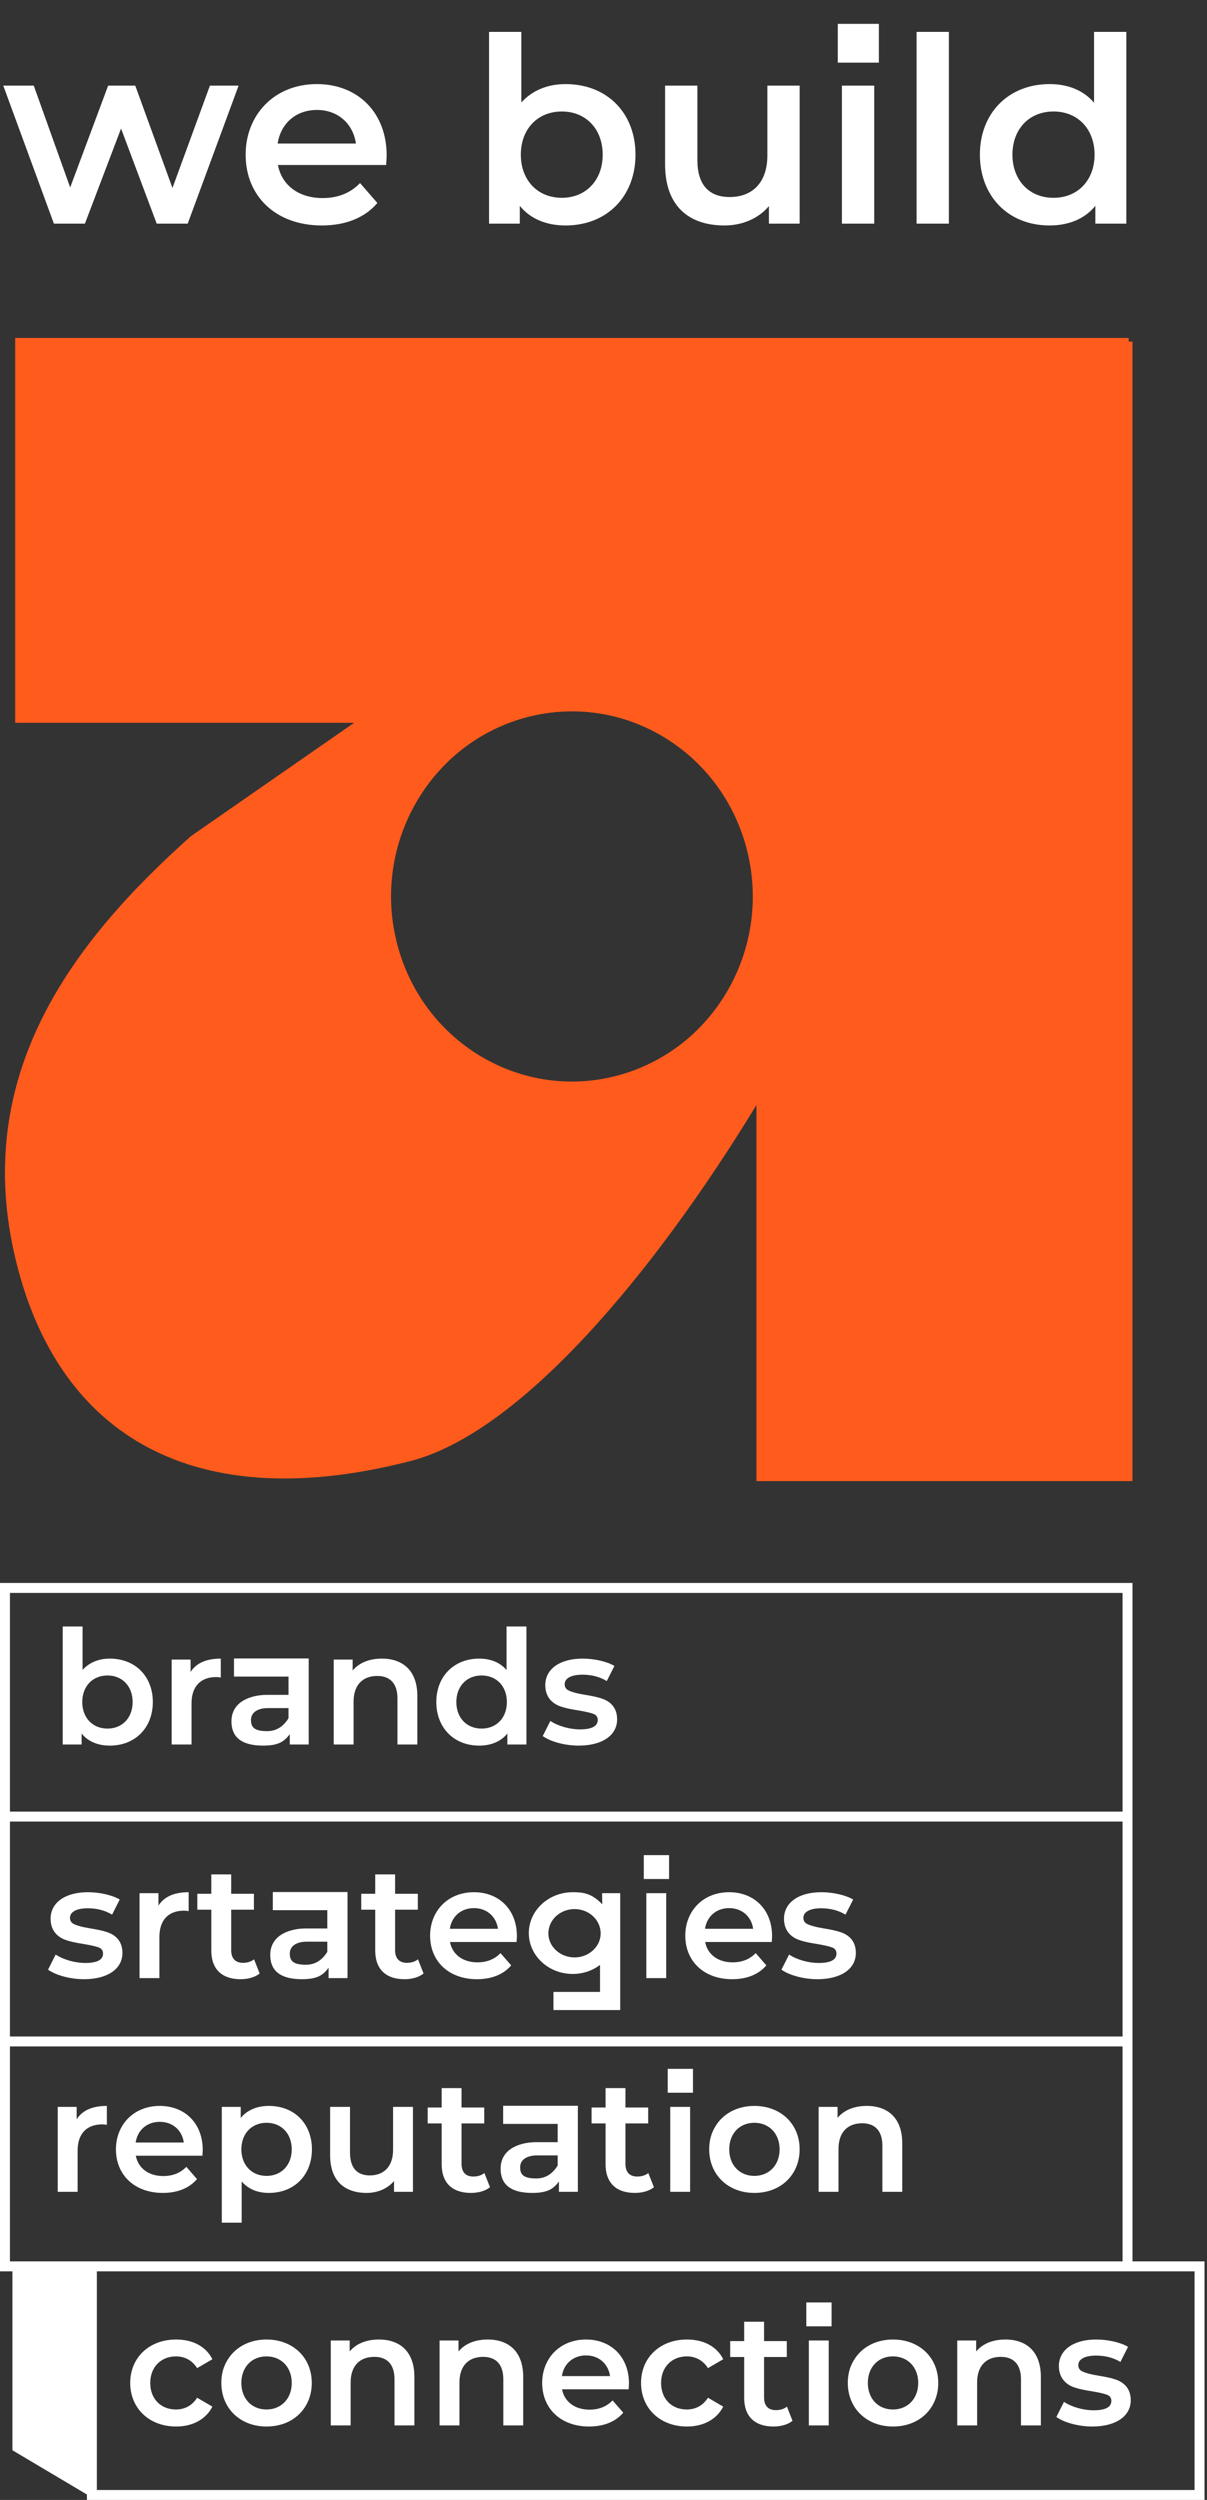 <svg width="243" height="503" viewBox="0 0 243 503" fill="none" xmlns="http://www.w3.org/2000/svg">
<rect x="0" y="0" width="243" height="503" fill="#333333" stroke="none"/>
<path d="M227.23 68.734V68H3.057V145.433H71.289L38.457 168.225C14.779 189.33 -6.008 216.196 3.252 253.846C11.932 289.142 39.346 305.108 82.598 293.979C104.94 288.233 131.821 255.926 152.29 222.336V298H228V68.734H227.23ZM124.025 216.483C104.526 221.5 84.742 209.399 79.836 189.456C74.931 169.513 86.762 149.279 106.261 144.262C125.76 139.244 145.545 151.345 150.45 171.288C155.356 191.231 143.525 211.466 124.025 216.483Z" fill="#FF5B1D"/>
<path d="M42.261 17.232H48.033L37.789 45H31.549L24.373 25.864L17.093 45H10.853L0.661 17.232H6.797L14.129 37.72L21.773 17.232H27.233L34.721 37.824L42.261 17.232ZM77.845 31.272C77.845 31.74 77.793 32.364 77.741 33.196H55.953C56.733 37.304 60.165 39.852 64.949 39.852C68.017 39.852 70.513 38.864 72.489 36.836L75.973 40.84C73.477 43.804 69.577 45.364 64.793 45.364C55.537 45.364 49.453 39.488 49.453 31.116C49.453 23.212 55.121 16.92 63.805 16.92C72.073 16.92 77.845 22.692 77.845 31.272ZM63.805 22.12C59.645 22.12 56.525 24.772 55.901 28.88H71.657C71.085 24.876 68.017 22.12 63.805 22.12ZM113.851 16.92C122.379 16.92 127.943 22.9 127.943 31.116C127.943 39.332 122.379 45.364 113.851 45.364C110.055 45.364 106.779 44.064 104.647 41.412V45H98.459V6.416H104.959V20.612C107.195 18.168 110.263 16.92 113.851 16.92ZM113.123 39.8C117.907 39.8 121.339 36.316 121.339 31.116C121.339 25.916 117.907 22.432 113.123 22.432C108.183 22.432 104.855 26.02 104.855 31.116C104.855 36.212 108.183 39.8 113.123 39.8ZM154.492 17.232H160.992V45H154.804V41.464C152.724 43.96 149.448 45.364 145.86 45.364C138.424 45.364 133.9 41.204 133.9 33.092V17.232H140.4V32.208C140.4 37.2 142.74 39.644 146.9 39.644C151.528 39.644 154.492 36.68 154.492 31.272V17.232ZM169.502 45V17.232H176.002V45H169.502ZM168.67 4.804H176.938V12.604H168.67V4.804ZM184.534 45V6.416H191.034V45H184.534ZM220.261 6.416H226.761V45H220.521V41.412C218.389 44.064 215.113 45.364 211.317 45.364C202.841 45.364 197.277 39.332 197.277 31.116C197.277 22.744 203.049 16.92 211.317 16.92C215.009 16.92 218.129 18.168 220.261 20.664V6.416ZM212.097 39.8C217.037 39.8 220.365 36.212 220.365 31.116C220.365 26.02 217.037 22.432 212.097 22.432C207.157 22.432 203.829 26.02 203.829 31.116C203.829 36.212 207.157 39.8 212.097 39.8Z" fill="white"/>
<path d="M18.5 456H1V410.75M18.5 456V502H241.5V456H227M18.5 456H227M227 456V410.75M1 365.5V319.5H227V365.5M1 365.5H227M1 365.5V410.75M227 365.5V410.75M227 410.75H1" stroke="white" stroke-width="2"/>
<path d="M16.904 398.224C14.12 398.224 11.24 397.424 9.672 396.304L11.208 393.264C12.744 394.288 15.08 394.96 17.16 394.96C19.56 394.96 20.744 394.32 20.744 393.072C20.744 392.464 20.456 392.048 19.848 391.824C19.24 391.6 18.248 391.376 16.904 391.152C15.496 390.928 14.344 390.704 13.48 390.416C11.688 389.872 10.184 388.528 10.184 386.064C10.184 382.832 13.096 380.72 17.704 380.72C20.04 380.72 22.6 381.296 24.104 382.192L22.568 385.232C21.128 384.368 19.496 383.952 17.672 383.952C15.336 383.952 14.088 384.72 14.088 385.872C14.088 386.512 14.408 386.96 15.08 387.216C15.72 387.504 16.712 387.76 18.088 387.984C19.464 388.208 20.584 388.432 21.448 388.72C23.208 389.264 24.648 390.512 24.648 392.944C24.648 396.144 21.672 398.224 16.904 398.224ZM31.901 380.912V383.408C33.053 381.616 35.069 380.72 37.981 380.72V384.528C37.629 384.464 37.341 384.432 37.053 384.432C33.949 384.432 32.093 386.288 32.093 389.712V398H28.093V380.912H31.901ZM51.151 394.224L52.271 397.072C51.343 397.84 49.935 398.224 48.431 398.224C44.687 398.224 42.543 396.208 42.543 392.464V384.24H39.727V381.04H42.543V377.136H46.543V381.04H51.119V384.24H46.543V392.368C46.543 394.032 47.375 394.928 48.911 394.928C49.807 394.928 50.543 394.704 51.151 394.224ZM69.962 397.968L69.93 397.936V398H66.153V395.92C65.097 397.328 64.01 398.224 60.778 398.224C56.33 398.224 54.41 396.432 54.41 393.36C54.41 389.104 58.73 388.016 61.514 388.016H65.897V384.336H54.922V380.688H69.962V397.968ZM61.609 395.312C63.337 395.312 64.778 394.512 65.897 392.72V390.672H61.801C59.69 390.672 58.41 391.536 58.346 392.944C58.282 394.704 59.242 395.312 61.609 395.312ZM84.151 394.224L85.271 397.072C84.343 397.84 82.935 398.224 81.431 398.224C77.687 398.224 75.543 396.208 75.543 392.464V384.24H72.727V381.04H75.543V377.136H79.543V381.04H84.119V384.24H79.543V392.368C79.543 394.032 80.375 394.928 81.911 394.928C82.807 394.928 83.543 394.704 84.151 394.224ZM104.063 389.552C104.063 389.84 104.031 390.224 103.999 390.736H90.591C91.071 393.264 93.183 394.832 96.127 394.832C98.015 394.832 99.551 394.224 100.767 392.976L102.911 395.44C101.375 397.264 98.975 398.224 96.031 398.224C90.335 398.224 86.591 394.608 86.591 389.456C86.591 384.592 90.079 380.72 95.423 380.72C100.511 380.72 104.063 384.272 104.063 389.552ZM95.423 383.92C92.863 383.92 90.943 385.552 90.559 388.08H100.255C99.903 385.616 98.015 383.92 95.423 383.92ZM124.865 404.432H111.425V400.784H120.801V395.344C119.297 396.496 117.377 397.168 115.297 397.168C110.433 397.168 106.465 393.488 106.465 388.944C106.465 384.4 110.433 380.72 115.297 380.72C117.377 380.72 119.105 380.912 121.249 383.152L121.217 380.912H124.865V404.432ZM115.681 393.84C118.561 393.84 120.929 391.664 120.929 389.008C120.929 386.288 118.561 384.112 115.681 384.112C112.769 384.112 110.401 386.288 110.401 389.008C110.401 391.664 112.769 393.84 115.681 393.84ZM130.124 398V380.912H134.124V398H130.124ZM129.612 373.264H134.7V378.064H129.612V373.264ZM155.438 389.552C155.438 389.84 155.406 390.224 155.374 390.736H141.966C142.446 393.264 144.558 394.832 147.502 394.832C149.39 394.832 150.926 394.224 152.142 392.976L154.286 395.44C152.75 397.264 150.35 398.224 147.406 398.224C141.71 398.224 137.966 394.608 137.966 389.456C137.966 384.592 141.454 380.72 146.798 380.72C151.886 380.72 155.438 384.272 155.438 389.552ZM146.798 383.92C144.238 383.92 142.318 385.552 141.934 388.08H151.63C151.278 385.616 149.39 383.92 146.798 383.92ZM164.56 398.224C161.776 398.224 158.896 397.424 157.328 396.304L158.864 393.264C160.4 394.288 162.736 394.96 164.816 394.96C167.216 394.96 168.4 394.32 168.4 393.072C168.4 392.464 168.112 392.048 167.504 391.824C166.896 391.6 165.904 391.376 164.56 391.152C163.152 390.928 162 390.704 161.136 390.416C159.344 389.872 157.84 388.528 157.84 386.064C157.84 382.832 160.752 380.72 165.36 380.72C167.696 380.72 170.256 381.296 171.76 382.192L170.224 385.232C168.784 384.368 167.152 383.952 165.328 383.952C162.992 383.952 161.744 384.72 161.744 385.872C161.744 386.512 162.064 386.96 162.736 387.216C163.376 387.504 164.368 387.76 165.744 387.984C167.12 388.208 168.24 388.432 169.104 388.72C170.864 389.264 172.304 390.512 172.304 392.944C172.304 396.144 169.328 398.224 164.56 398.224Z" fill="white"/>
<path d="M15.432 423.912V426.408C16.584 424.616 18.6 423.72 21.512 423.72V427.528C21.16 427.464 20.872 427.432 20.584 427.432C17.48 427.432 15.624 429.288 15.624 432.712V441H11.624V423.912H15.432ZM40.813 432.552C40.813 432.84 40.781 433.224 40.749 433.736H27.341C27.821 436.264 29.933 437.832 32.877 437.832C34.765 437.832 36.301 437.224 37.517 435.976L39.661 438.44C38.125 440.264 35.725 441.224 32.781 441.224C27.085 441.224 23.341 437.608 23.341 432.456C23.341 427.592 26.829 423.72 32.173 423.72C37.261 423.72 40.813 427.272 40.813 432.552ZM32.173 426.92C29.613 426.92 27.693 428.552 27.309 431.08H37.005C36.653 428.616 34.765 426.92 32.173 426.92ZM54.127 423.72C59.375 423.72 62.799 427.4 62.799 432.456C62.799 437.512 59.375 441.224 54.127 441.224C51.823 441.224 49.999 440.456 48.655 438.92V447.208H44.655V423.912H48.463V426.152C49.775 424.52 51.791 423.72 54.127 423.72ZM53.679 437.8C56.623 437.8 58.735 435.656 58.735 432.456C58.735 429.256 56.623 427.112 53.679 427.112C50.639 427.112 48.591 429.32 48.591 432.456C48.591 435.592 50.639 437.8 53.679 437.8ZM79.137 423.912H83.137V441H79.329V438.824C78.049 440.36 76.033 441.224 73.825 441.224C69.249 441.224 66.465 438.664 66.465 433.672V423.912H70.465V433.128C70.465 436.2 71.905 437.704 74.465 437.704C77.313 437.704 79.137 435.88 79.137 432.552V423.912ZM97.526 437.224L98.646 440.072C97.718 440.84 96.31 441.224 94.806 441.224C91.062 441.224 88.918 439.208 88.918 435.464V427.24H86.102V424.04H88.918V420.136H92.918V424.04H97.494V427.24H92.918V435.368C92.918 437.032 93.75 437.928 95.286 437.928C96.182 437.928 96.918 437.704 97.526 437.224ZM116.337 440.968L116.305 440.936V441H112.529V438.92C111.473 440.328 110.385 441.224 107.153 441.224C102.705 441.224 100.785 439.432 100.785 436.36C100.785 432.104 105.105 431.016 107.889 431.016H112.273V427.336H101.297V423.688H116.337V440.968ZM107.985 438.312C109.713 438.312 111.153 437.512 112.273 435.72V433.672H108.177C106.065 433.672 104.785 434.536 104.721 435.944C104.657 437.704 105.617 438.312 107.985 438.312ZM130.526 437.224L131.646 440.072C130.718 440.84 129.31 441.224 127.806 441.224C124.062 441.224 121.918 439.208 121.918 435.464V427.24H119.102V424.04H121.918V420.136H125.918V424.04H130.494V427.24H125.918V435.368C125.918 437.032 126.75 437.928 128.286 437.928C129.182 437.928 129.918 437.704 130.526 437.224ZM134.937 441V423.912H138.937V441H134.937ZM134.424 416.264H139.513V421.064H134.424V416.264ZM151.867 441.224C146.587 441.224 142.779 437.576 142.779 432.456C142.779 430.76 143.163 429.256 143.963 427.944C145.499 425.288 148.411 423.72 151.867 423.72C157.179 423.72 160.987 427.336 160.987 432.456C160.987 437.416 157.371 441.224 151.867 441.224ZM151.867 437.8C154.811 437.8 156.955 435.656 156.955 432.456C156.955 429.256 154.811 427.112 151.867 427.112C148.923 427.112 146.811 429.256 146.811 432.456C146.811 435.656 148.923 437.8 151.867 437.8ZM174.508 423.72C178.828 423.72 181.644 426.248 181.644 431.208V441H177.644V431.72C177.644 428.744 176.172 427.208 173.58 427.208C170.635 427.208 168.812 429.032 168.812 432.36V441H164.812V423.912H168.62V426.12C169.932 424.552 171.98 423.72 174.508 423.72Z" fill="white"/>
<path d="M35.464 488.224C30.056 488.224 26.216 484.576 26.216 479.456C26.216 474.336 30.056 470.72 35.464 470.72C38.824 470.72 41.48 472.128 42.76 474.688L39.688 476.48C38.696 474.912 37.192 474.112 35.432 474.112C32.456 474.112 30.248 476.224 30.248 479.456C30.248 482.688 32.392 484.8 35.432 484.8C37.192 484.8 38.696 484 39.688 482.432L42.76 484.224C41.448 486.784 38.792 488.224 35.464 488.224ZM53.648 488.224C48.368 488.224 44.56 484.576 44.56 479.456C44.56 477.76 44.944 476.256 45.744 474.944C47.28 472.288 50.192 470.72 53.648 470.72C58.96 470.72 62.768 474.336 62.768 479.456C62.768 484.416 59.152 488.224 53.648 488.224ZM53.648 484.8C56.592 484.8 58.736 482.656 58.736 479.456C58.736 476.256 56.592 474.112 53.648 474.112C50.704 474.112 48.592 476.256 48.592 479.456C48.592 482.656 50.704 484.8 53.648 484.8ZM76.289 470.72C80.609 470.72 83.425 473.248 83.425 478.208V488H79.425V478.72C79.425 475.744 77.953 474.208 75.361 474.208C72.417 474.208 70.593 476.032 70.593 479.36V488H66.593V470.912H70.401V473.12C71.713 471.552 73.761 470.72 76.289 470.72ZM98.195 470.72C102.515 470.72 105.331 473.248 105.331 478.208V488H101.331V478.72C101.331 475.744 99.859 474.208 97.267 474.208C94.323 474.208 92.499 476.032 92.499 479.36V488H88.499V470.912H92.307V473.12C93.619 471.552 95.667 470.72 98.195 470.72ZM126.626 479.552C126.626 479.84 126.594 480.224 126.562 480.736H113.154C113.634 483.264 115.746 484.832 118.69 484.832C120.578 484.832 122.114 484.224 123.33 482.976L125.474 485.44C123.938 487.264 121.538 488.224 118.594 488.224C112.898 488.224 109.154 484.608 109.154 479.456C109.154 474.592 112.641 470.72 117.986 470.72C123.074 470.72 126.626 474.272 126.626 479.552ZM117.986 473.92C115.426 473.92 113.506 475.552 113.122 478.08H122.818C122.466 475.616 120.578 473.92 117.986 473.92ZM138.308 488.224C132.9 488.224 129.06 484.576 129.06 479.456C129.06 474.336 132.9 470.72 138.308 470.72C141.668 470.72 144.324 472.128 145.604 474.688L142.532 476.48C141.54 474.912 140.036 474.112 138.276 474.112C135.3 474.112 133.092 476.224 133.092 479.456C133.092 482.688 135.236 484.8 138.276 484.8C140.036 484.8 141.54 484 142.532 482.432L145.604 484.224C144.292 486.784 141.636 488.224 138.308 488.224ZM158.432 484.224L159.552 487.072C158.624 487.84 157.216 488.224 155.712 488.224C151.968 488.224 149.824 486.208 149.824 482.464V474.24H147.008V471.04H149.824V467.136H153.824V471.04H158.4V474.24H153.824V482.368C153.824 484.032 154.656 484.928 156.192 484.928C157.088 484.928 157.824 484.704 158.432 484.224ZM162.843 488V470.912H166.843V488H162.843ZM162.331 463.264H167.419V468.064H162.331V463.264ZM179.773 488.224C174.493 488.224 170.685 484.576 170.685 479.456C170.685 477.76 171.069 476.256 171.869 474.944C173.405 472.288 176.317 470.72 179.773 470.72C185.085 470.72 188.893 474.336 188.893 479.456C188.893 484.416 185.277 488.224 179.773 488.224ZM179.773 484.8C182.717 484.8 184.861 482.656 184.861 479.456C184.861 476.256 182.717 474.112 179.773 474.112C176.829 474.112 174.717 476.256 174.717 479.456C174.717 482.656 176.829 484.8 179.773 484.8ZM202.414 470.72C206.734 470.72 209.55 473.248 209.55 478.208V488H205.55V478.72C205.55 475.744 204.078 474.208 201.486 474.208C198.542 474.208 196.718 476.032 196.718 479.36V488H192.718V470.912H196.526V473.12C197.838 471.552 199.886 470.72 202.414 470.72ZM219.904 488.224C217.12 488.224 214.24 487.424 212.672 486.304L214.208 483.264C215.744 484.288 218.08 484.96 220.16 484.96C222.56 484.96 223.744 484.32 223.744 483.072C223.744 482.464 223.456 482.048 222.848 481.824C222.24 481.6 221.248 481.376 219.904 481.152C218.496 480.928 217.344 480.704 216.48 480.416C214.688 479.872 213.184 478.528 213.184 476.064C213.184 472.832 216.096 470.72 220.704 470.72C223.04 470.72 225.6 471.296 227.104 472.192L225.568 475.232C224.128 474.368 222.496 473.952 220.672 473.952C218.336 473.952 217.088 474.72 217.088 475.872C217.088 476.512 217.408 476.96 218.08 477.216C218.72 477.504 219.712 477.76 221.088 477.984C222.464 478.208 223.584 478.432 224.448 478.72C226.208 479.264 227.648 480.512 227.648 482.944C227.648 486.144 224.672 488.224 219.904 488.224Z" fill="white"/>
<path d="M18.5 456.5H2.5V493L18.5 502.5V456.5Z" fill="white"/>
<path d="M22.096 333.72C27.344 333.72 30.768 337.4 30.768 342.456C30.768 347.512 27.344 351.224 22.096 351.224C19.76 351.224 17.744 350.424 16.432 348.792V351H12.624V327.256H16.624V335.992C18 334.488 19.888 333.72 22.096 333.72ZM21.648 347.8C24.592 347.8 26.704 345.656 26.704 342.456C26.704 339.256 24.592 337.112 21.648 337.112C18.608 337.112 16.56 339.32 16.56 342.456C16.56 345.592 18.608 347.8 21.648 347.8ZM38.37 333.912V336.408C39.522 334.616 41.538 333.72 44.45 333.72V337.528C44.097 337.464 43.809 337.432 43.522 337.432C40.417 337.432 38.562 339.288 38.562 342.712V351H34.562V333.912H38.37ZM62.149 350.968L62.117 350.936V351H58.341V348.92C57.285 350.328 56.197 351.224 52.965 351.224C48.517 351.224 46.597 349.432 46.597 346.36C46.597 342.104 50.917 341.016 53.701 341.016H58.085V337.336H47.109V333.688H62.149V350.968ZM53.797 348.312C55.525 348.312 56.965 347.512 58.085 345.72V343.672H53.989C51.877 343.672 50.597 344.536 50.533 345.944C50.469 347.704 51.429 348.312 53.797 348.312ZM76.882 333.72C81.203 333.72 84.019 336.248 84.019 341.208V351H80.019V341.72C80.019 338.744 78.546 337.208 75.954 337.208C73.01 337.208 71.186 339.032 71.186 342.36V351H67.186V333.912H70.995V336.12C72.306 334.552 74.355 333.72 76.882 333.72ZM101.985 327.256H105.985V351H102.145V348.792C100.833 350.424 98.817 351.224 96.481 351.224C91.265 351.224 87.841 347.512 87.841 342.456C87.841 337.304 91.393 333.72 96.481 333.72C98.753 333.72 100.673 334.488 101.985 336.024V327.256ZM96.961 347.8C100.001 347.8 102.049 345.592 102.049 342.456C102.049 339.32 100.001 337.112 96.961 337.112C93.921 337.112 91.873 339.32 91.873 342.456C91.873 345.592 93.921 347.8 96.961 347.8ZM116.498 351.224C113.714 351.224 110.834 350.424 109.266 349.304L110.802 346.264C112.338 347.288 114.674 347.96 116.754 347.96C119.154 347.96 120.338 347.32 120.338 346.072C120.338 345.464 120.05 345.048 119.442 344.824C118.834 344.6 117.842 344.376 116.498 344.152C115.09 343.928 113.938 343.704 113.074 343.416C111.282 342.872 109.778 341.528 109.778 339.064C109.778 335.832 112.69 333.72 117.298 333.72C119.634 333.72 122.194 334.296 123.698 335.192L122.162 338.232C120.722 337.368 119.09 336.952 117.266 336.952C114.93 336.952 113.682 337.72 113.682 338.872C113.682 339.512 114.002 339.96 114.674 340.216C115.314 340.504 116.306 340.76 117.682 340.984C119.058 341.208 120.178 341.432 121.042 341.72C122.802 342.264 124.242 343.512 124.242 345.944C124.242 349.144 121.266 351.224 116.498 351.224Z" fill="white"/>
</svg>
